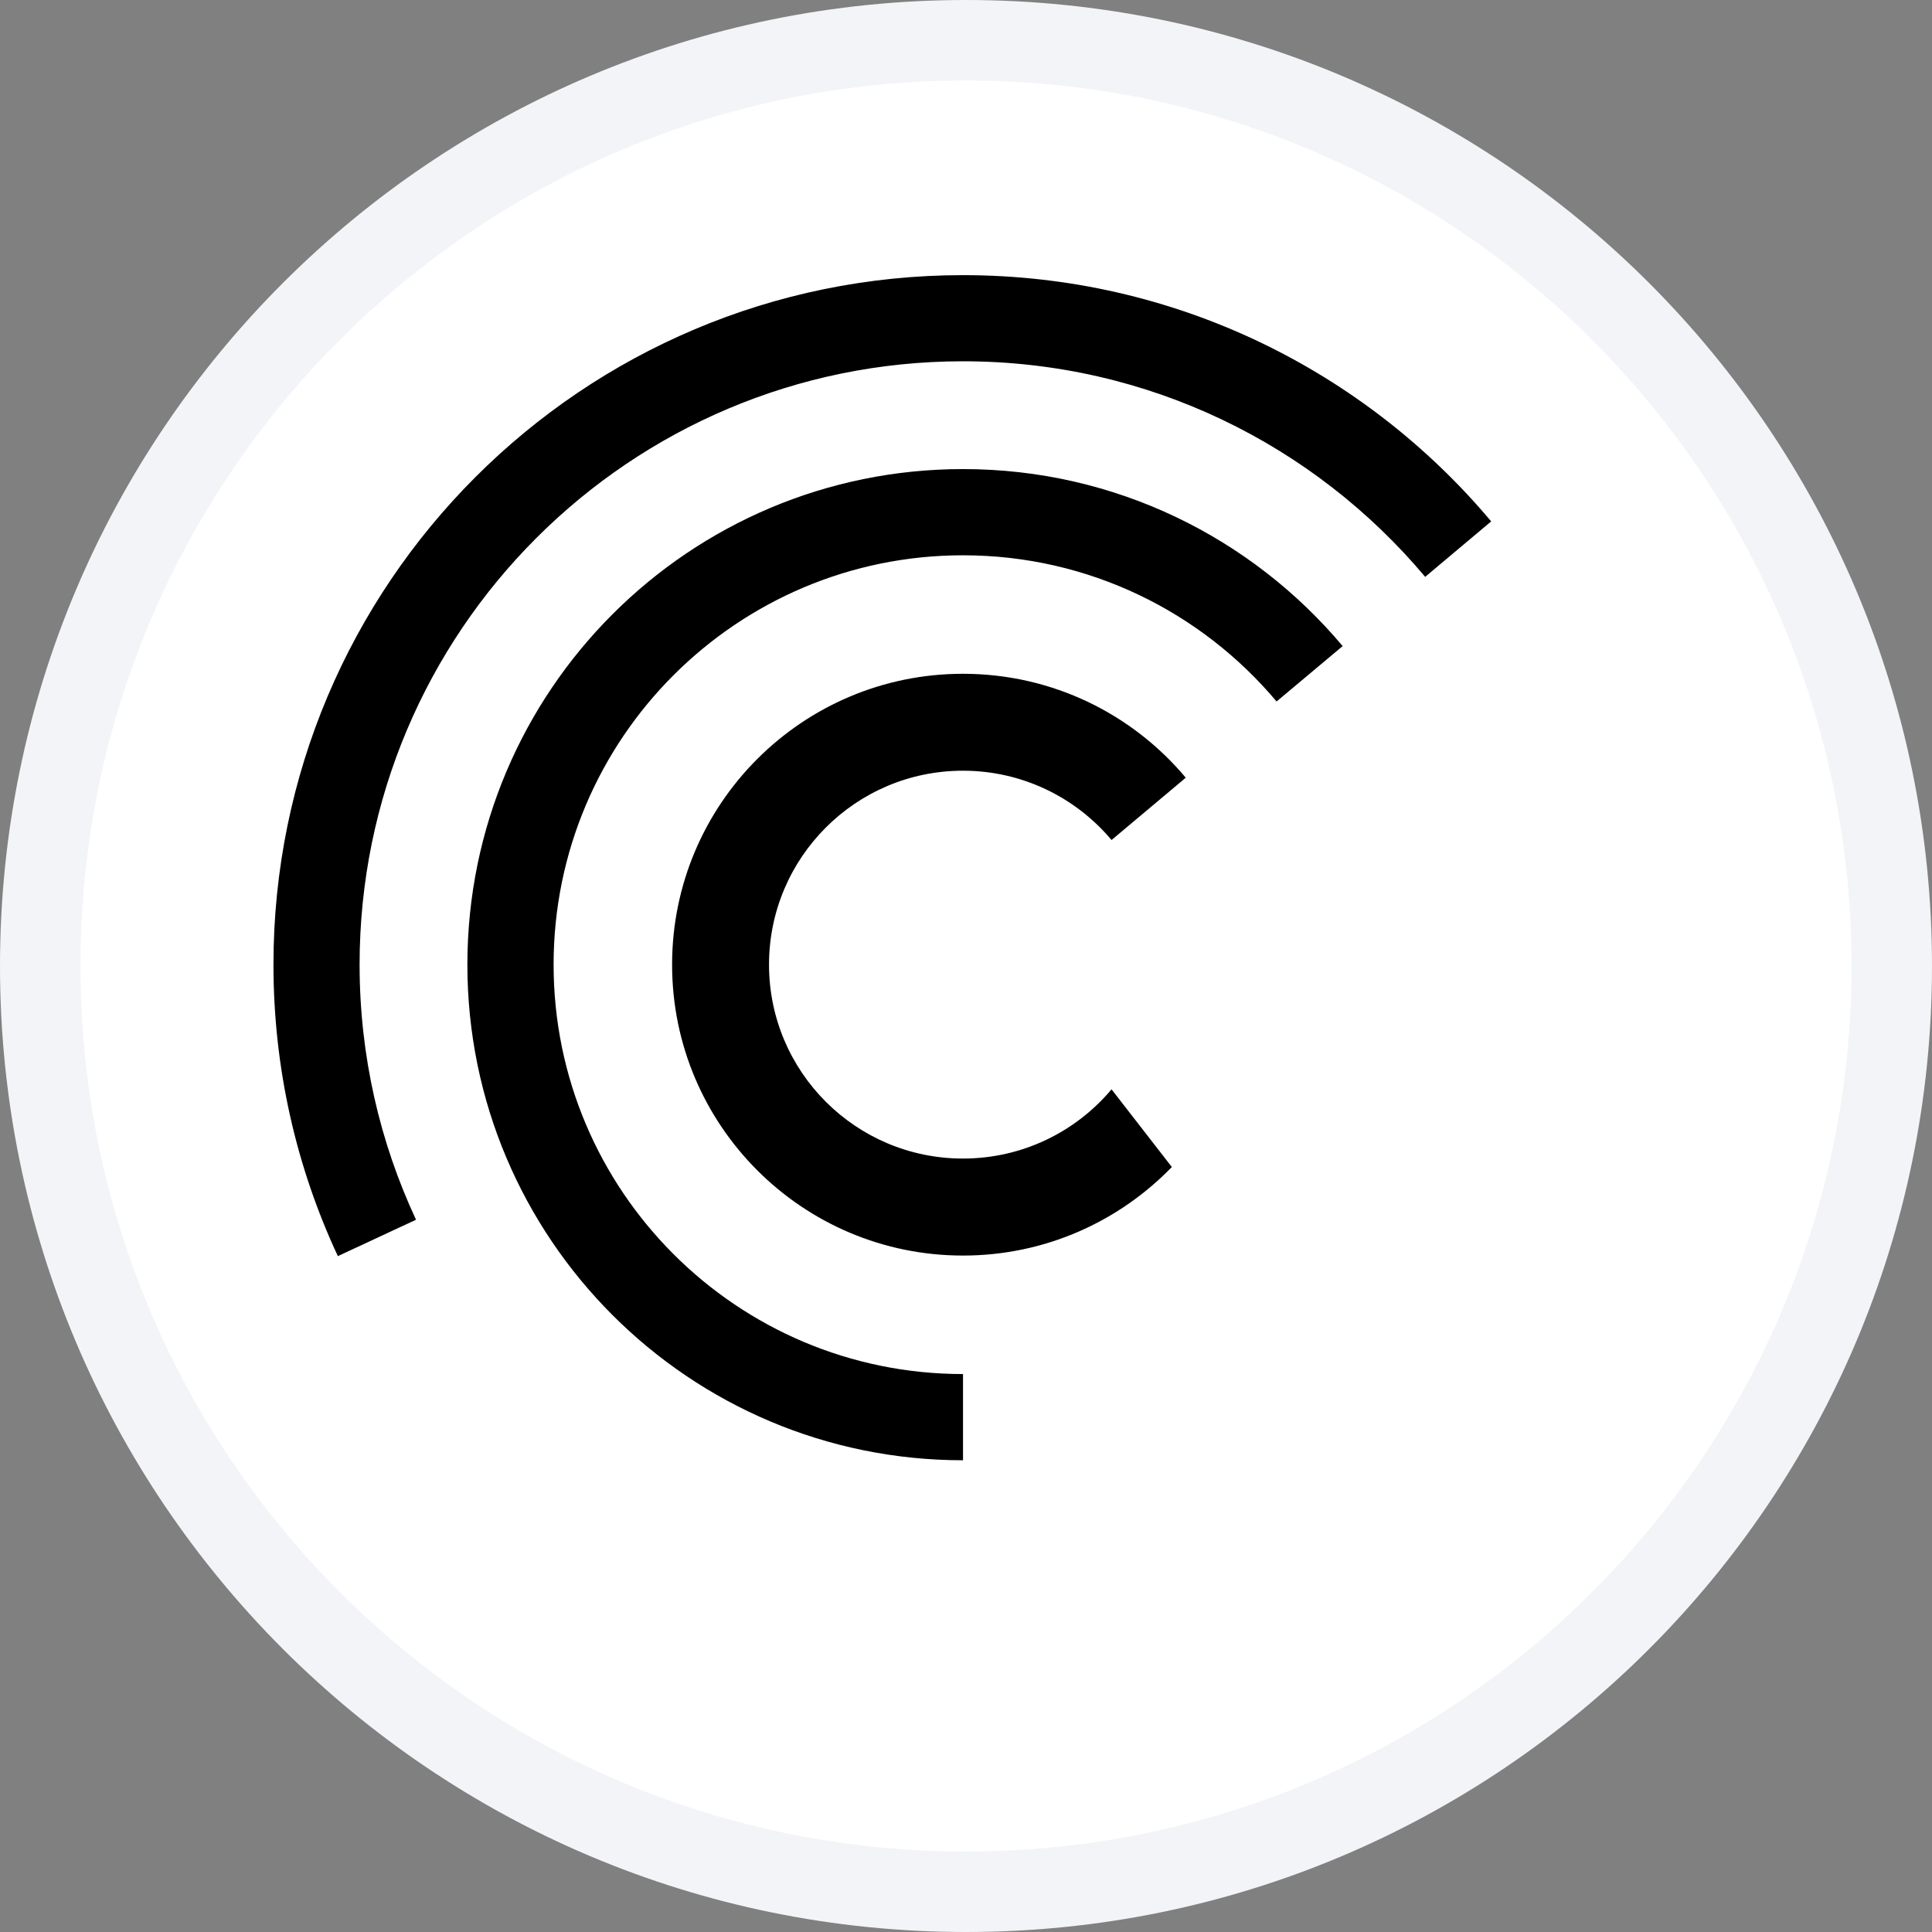 <svg width="24" height="24" viewBox="0 0 24 24" fill="none" xmlns="http://www.w3.org/2000/svg">
<rect x="0" y="0" width="24" height="24" fill="#808080" stroke="none"/>
<path d="M23.5 12C23.5 18.351 18.351 23.5 12 23.5C5.649 23.5 0.5 18.351 0.5 12C0.5 5.649 5.649 0.5 12 0.5C18.351 0.5 23.5 5.649 23.5 12Z" fill="white" stroke="#F2F4F7"/>
<path fill-rule="evenodd" clip-rule="evenodd" d="M5.168 15.152C4.719 14.189 4.467 13.116 4.467 11.983C4.467 7.844 7.823 4.488 11.963 4.488C14.267 4.488 16.329 5.529 17.704 7.166L18.524 6.477C16.953 4.607 14.597 3.418 11.963 3.418C7.232 3.418 3.397 7.253 3.397 11.983C3.397 13.277 3.684 14.505 4.197 15.604L5.168 15.152Z" fill="black"/>
<path fill-rule="evenodd" clip-rule="evenodd" d="M11.963 17.069C9.154 17.069 6.877 14.792 6.877 11.983C6.877 9.175 9.154 6.898 11.963 6.898C13.527 6.898 14.925 7.604 15.858 8.714L16.679 8.026C15.55 6.682 13.856 5.827 11.963 5.827C8.562 5.827 5.806 8.583 5.806 11.983C5.806 15.384 8.562 18.14 11.963 18.14V17.069Z" fill="black"/>
<path fill-rule="evenodd" clip-rule="evenodd" d="M13.808 13.532C13.366 14.058 12.703 14.392 11.962 14.392C10.632 14.392 9.553 13.314 9.553 11.983C9.553 10.653 10.632 9.574 11.962 9.574C12.703 9.574 13.366 9.909 13.808 10.435L14.73 9.661C14.068 8.871 13.074 8.37 11.962 8.37C9.967 8.37 8.349 9.987 8.349 11.983C8.349 13.979 9.967 15.597 11.962 15.597C12.981 15.597 13.9 15.175 14.557 14.497L13.808 13.532Z" fill="black"/>
</svg>
